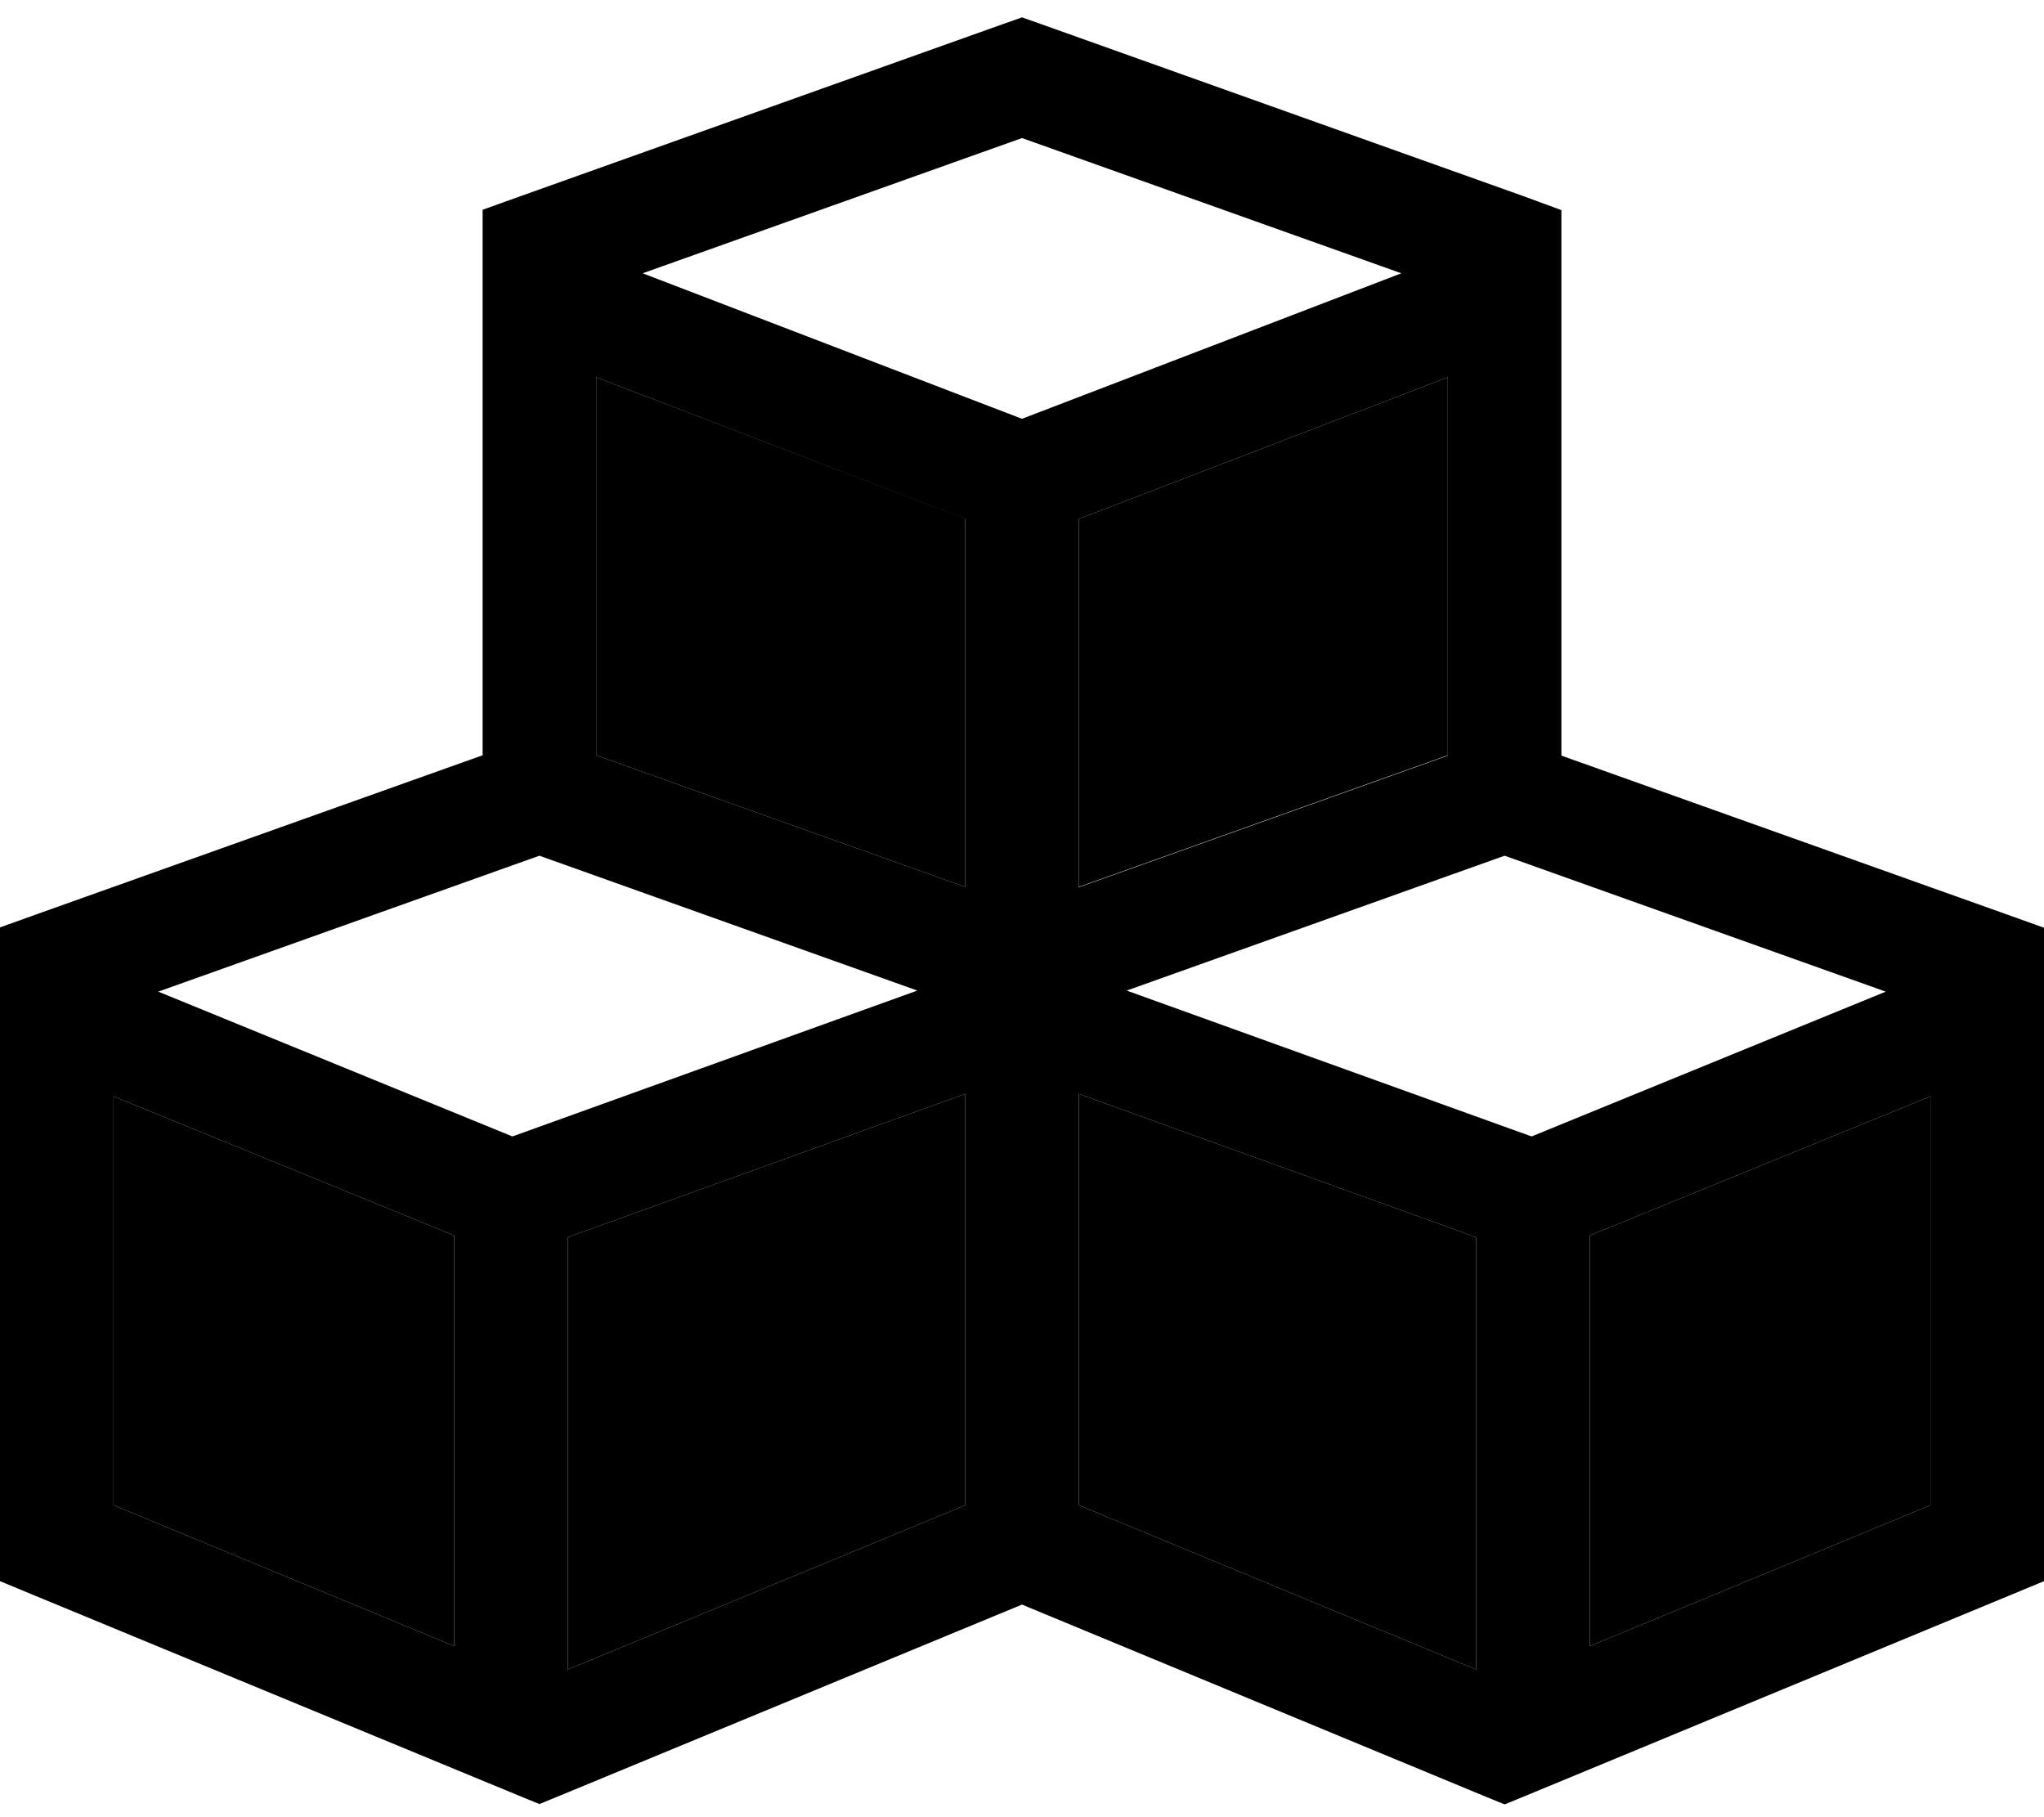 <svg xmlns="http://www.w3.org/2000/svg" viewBox="0 0 576 512"><path class="pr-icon-duotone-secondary" d="M32 308.9l0 115.2 96 39.7 0-115.7L32 308.9zm128 39.7l0 121.8 112-46.3 0-115.9L160 348.6zm8-242.3l0 106.5 104 37.1 0-103.8L168 106.3zm136 39.8l0 103.8 104-37.1 0-106.5L304 146.2zm0 162.1l0 115.9 112 46.3 0-121.8L304 308.2zm144 39.9l0 115.7 96-39.7 0-115.2-96 39.2z"/><path class="pr-icon-duotone-primary" d="M288 4.9l5.4 1.9 136 48.5L440 59.2l0 11.3 0 142.4 125.4 44.7 10.6 3.8 0 11.3 0 162.1 0 10.7-9.9 4.1-136 56.3-6.1 2.5-6.1-2.5L288 452.1 158.1 505.8l-6.1 2.5-6.1-2.5L9.9 449.6 0 445.5l0-10.7L0 272.6l0-11.3 10.6-3.8L136 212.8l0-142.4 0-11.3 10.6-3.8 136-48.5L288 4.9zM408 106.3L304 146.2l0 103.8 104-37.1 0-106.5zM272 146.2L168 106.3l0 106.5 104 37.1 0-103.8zm32 277.9l112 46.3 0-121.8L304 308.2l0 115.9zm144 39.7l96-39.7 0-115.2-96 39.2 0 115.7zM272 308.2L160 348.6l0 121.8 112-46.3 0-115.9zM32 424.1l96 39.7 0-115.7L32 308.9l0 115.2zM288 38.9L181.1 77 288 118 394.9 77 288 38.9zM152 241.1L44.6 279.4l99.8 40.8 114.1-41.1L152 241.1zm379.4 38.3L424 241.1l-106.5 38 114.1 41.1 99.8-40.8z"/></svg>